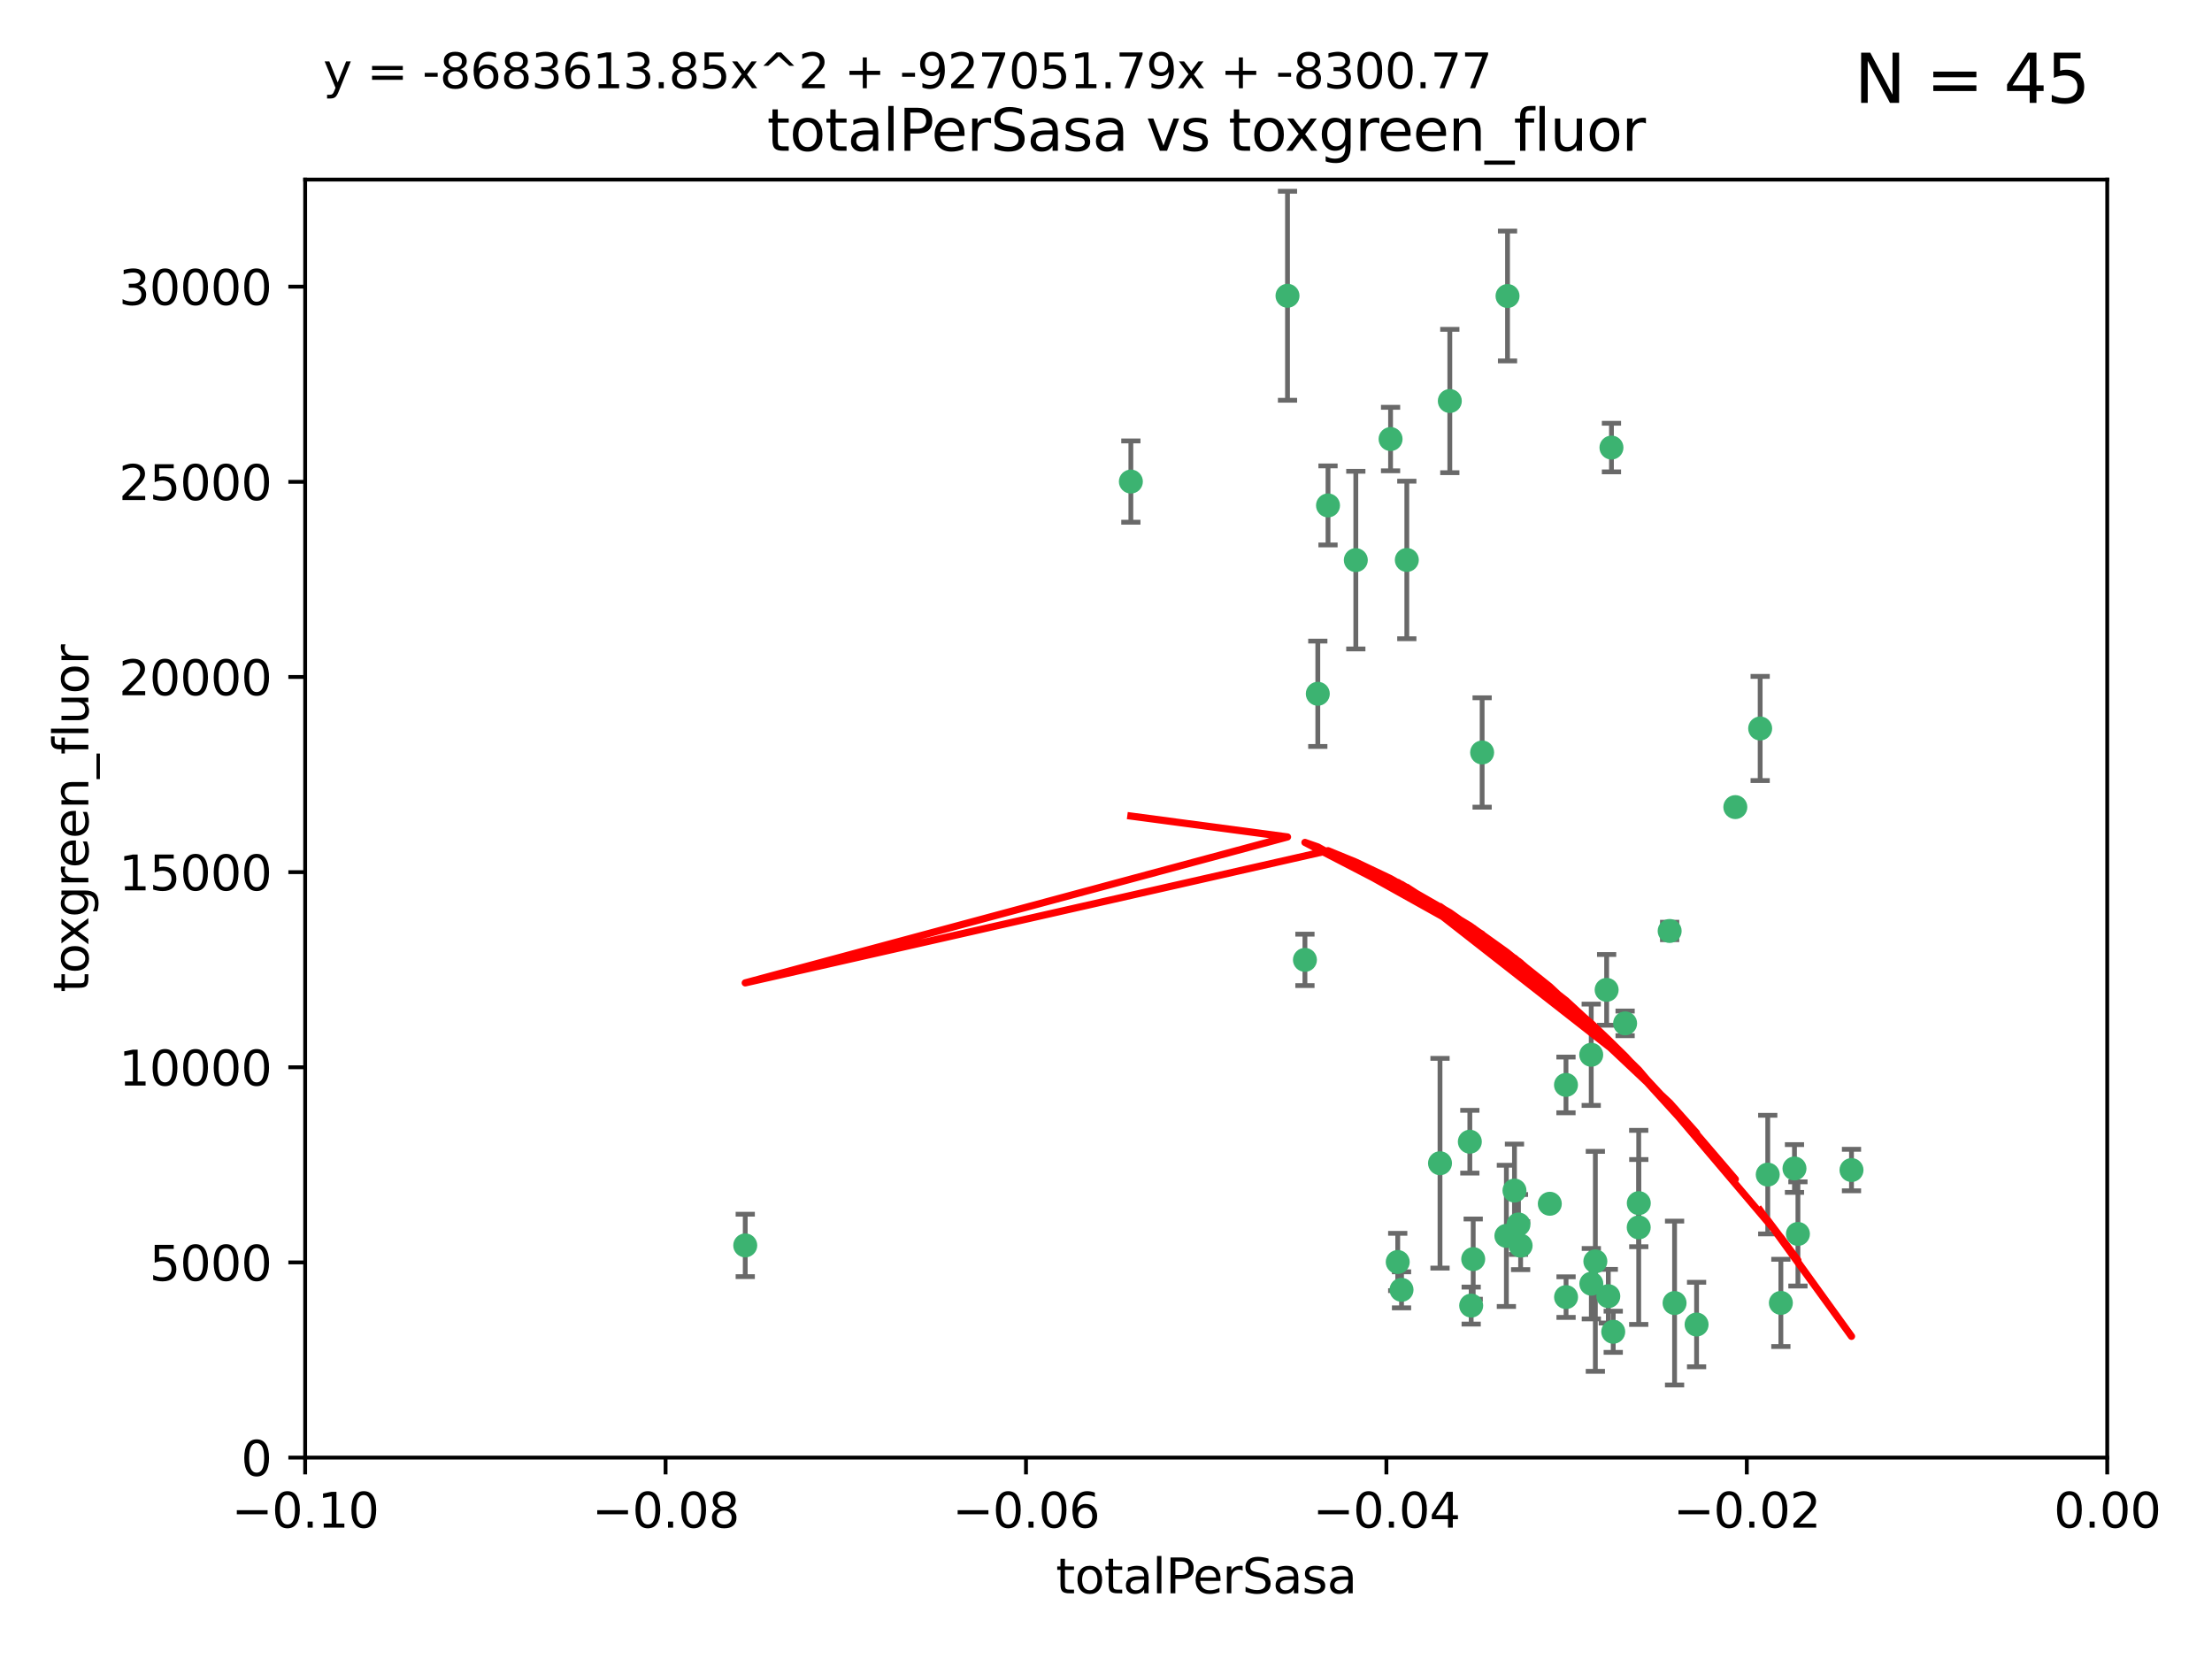 <?xml version="1.0" encoding="utf-8" standalone="no"?>
<!DOCTYPE svg PUBLIC "-//W3C//DTD SVG 1.1//EN"
  "http://www.w3.org/Graphics/SVG/1.1/DTD/svg11.dtd">
<svg xmlns:xlink="http://www.w3.org/1999/xlink" width="460.8pt" height="345.6pt" viewBox="0 0 460.8 345.6" xmlns="http://www.w3.org/2000/svg" version="1.1">
 <defs>
  <style type="text/css">*{stroke-linejoin: round; stroke-linecap: butt}</style>
 </defs>
 <g id="figure_1">
  <g id="patch_1">
   <path d="M 0 345.6 
L 460.8 345.6 
L 460.8 0 
L 0 0 
z
" style="fill: #ffffff"/>
  </g>
  <g id="axes_1">
   <g id="patch_2">
    <path d="M 63.571 303.64 
L 438.975 303.64 
L 438.975 37.411 
L 63.571 37.411 
z
" style="fill: #ffffff"/>
   </g>
   <g id="PathCollection_1">
    <defs>
     <path id="m40d36783b8" d="M 0 1.118 
C 0.297 1.118 0.581 1 0.791 0.791 
C 1 0.581 1.118 0.297 1.118 0 
C 1.118 -0.297 1 -0.581 0.791 -0.791 
C 0.581 -1 0.297 -1.118 0 -1.118 
C -0.297 -1.118 -0.581 -1 -0.791 -0.791 
C -1 -0.581 -1.118 -0.297 -1.118 0 
C -1.118 0.297 -1 0.581 -0.791 0.791 
C -0.581 1 -0.297 1.118 0 1.118 
z
" style="stroke: #3cb371"/>
    </defs>
    <g clip-path="url(#p50068656ff)">
     <use xlink:href="#m40d36783b8" x="235.58" y="100.319" style="fill: #3cb371; stroke: #3cb371"/>
     <use xlink:href="#m40d36783b8" x="268.211" y="61.614" style="fill: #3cb371; stroke: #3cb371"/>
     <use xlink:href="#m40d36783b8" x="155.248" y="259.442" style="fill: #3cb371; stroke: #3cb371"/>
     <use xlink:href="#m40d36783b8" x="276.649" y="105.288" style="fill: #3cb371; stroke: #3cb371"/>
     <use xlink:href="#m40d36783b8" x="282.441" y="116.682" style="fill: #3cb371; stroke: #3cb371"/>
     <use xlink:href="#m40d36783b8" x="289.681" y="91.463" style="fill: #3cb371; stroke: #3cb371"/>
     <use xlink:href="#m40d36783b8" x="302.023" y="83.54" style="fill: #3cb371; stroke: #3cb371"/>
     <use xlink:href="#m40d36783b8" x="316.773" y="259.488" style="fill: #3cb371; stroke: #3cb371"/>
     <use xlink:href="#m40d36783b8" x="299.98" y="242.324" style="fill: #3cb371; stroke: #3cb371"/>
     <use xlink:href="#m40d36783b8" x="335.696" y="93.237" style="fill: #3cb371; stroke: #3cb371"/>
     <use xlink:href="#m40d36783b8" x="293.065" y="116.65" style="fill: #3cb371; stroke: #3cb371"/>
     <use xlink:href="#m40d36783b8" x="314.046" y="61.664" style="fill: #3cb371; stroke: #3cb371"/>
     <use xlink:href="#m40d36783b8" x="274.522" y="144.527" style="fill: #3cb371; stroke: #3cb371"/>
     <use xlink:href="#m40d36783b8" x="271.842" y="199.958" style="fill: #3cb371; stroke: #3cb371"/>
     <use xlink:href="#m40d36783b8" x="308.755" y="156.754" style="fill: #3cb371; stroke: #3cb371"/>
     <use xlink:href="#m40d36783b8" x="291.964" y="268.694" style="fill: #3cb371; stroke: #3cb371"/>
     <use xlink:href="#m40d36783b8" x="341.39" y="250.635" style="fill: #3cb371; stroke: #3cb371"/>
     <use xlink:href="#m40d36783b8" x="322.853" y="250.767" style="fill: #3cb371; stroke: #3cb371"/>
     <use xlink:href="#m40d36783b8" x="313.808" y="257.451" style="fill: #3cb371; stroke: #3cb371"/>
     <use xlink:href="#m40d36783b8" x="306.194" y="237.838" style="fill: #3cb371; stroke: #3cb371"/>
     <use xlink:href="#m40d36783b8" x="291.173" y="262.896" style="fill: #3cb371; stroke: #3cb371"/>
     <use xlink:href="#m40d36783b8" x="326.223" y="226.007" style="fill: #3cb371; stroke: #3cb371"/>
     <use xlink:href="#m40d36783b8" x="335.041" y="270.018" style="fill: #3cb371; stroke: #3cb371"/>
     <use xlink:href="#m40d36783b8" x="331.504" y="267.417" style="fill: #3cb371; stroke: #3cb371"/>
     <use xlink:href="#m40d36783b8" x="306.897" y="262.293" style="fill: #3cb371; stroke: #3cb371"/>
     <use xlink:href="#m40d36783b8" x="336.066" y="277.431" style="fill: #3cb371; stroke: #3cb371"/>
     <use xlink:href="#m40d36783b8" x="326.24" y="270.21" style="fill: #3cb371; stroke: #3cb371"/>
     <use xlink:href="#m40d36783b8" x="306.473" y="271.976" style="fill: #3cb371; stroke: #3cb371"/>
     <use xlink:href="#m40d36783b8" x="332.341" y="262.761" style="fill: #3cb371; stroke: #3cb371"/>
     <use xlink:href="#m40d36783b8" x="315.493" y="248.016" style="fill: #3cb371; stroke: #3cb371"/>
     <use xlink:href="#m40d36783b8" x="347.819" y="193.94" style="fill: #3cb371; stroke: #3cb371"/>
     <use xlink:href="#m40d36783b8" x="353.429" y="275.924" style="fill: #3cb371; stroke: #3cb371"/>
     <use xlink:href="#m40d36783b8" x="338.54" y="213.19" style="fill: #3cb371; stroke: #3cb371"/>
     <use xlink:href="#m40d36783b8" x="334.691" y="206.203" style="fill: #3cb371; stroke: #3cb371"/>
     <use xlink:href="#m40d36783b8" x="361.5" y="168.134" style="fill: #3cb371; stroke: #3cb371"/>
     <use xlink:href="#m40d36783b8" x="348.844" y="271.445" style="fill: #3cb371; stroke: #3cb371"/>
     <use xlink:href="#m40d36783b8" x="316.326" y="255.08" style="fill: #3cb371; stroke: #3cb371"/>
     <use xlink:href="#m40d36783b8" x="331.48" y="219.726" style="fill: #3cb371; stroke: #3cb371"/>
     <use xlink:href="#m40d36783b8" x="341.375" y="255.69" style="fill: #3cb371; stroke: #3cb371"/>
     <use xlink:href="#m40d36783b8" x="370.988" y="271.416" style="fill: #3cb371; stroke: #3cb371"/>
     <use xlink:href="#m40d36783b8" x="374.542" y="257.051" style="fill: #3cb371; stroke: #3cb371"/>
     <use xlink:href="#m40d36783b8" x="373.823" y="243.416" style="fill: #3cb371; stroke: #3cb371"/>
     <use xlink:href="#m40d36783b8" x="368.254" y="244.691" style="fill: #3cb371; stroke: #3cb371"/>
     <use xlink:href="#m40d36783b8" x="385.701" y="243.742" style="fill: #3cb371; stroke: #3cb371"/>
     <use xlink:href="#m40d36783b8" x="366.674" y="151.755" style="fill: #3cb371; stroke: #3cb371"/>
    </g>
   </g>
   <g id="matplotlib.axis_1">
    <g id="xtick_1">
     <g id="line2d_1">
      <defs>
       <path id="m4775417d3e" d="M 0 0 
L 0 3.5 
" style="stroke: #000000; stroke-width: 0.8"/>
      </defs>
      <g>
       <use xlink:href="#m4775417d3e" x="63.571" y="303.64" style="stroke: #000000; stroke-width: 0.8"/>
      </g>
     </g>
     <g id="text_1">
      <!-- −0.10 -->
      <g transform="translate(48.249 318.238)scale(0.1 -0.1)">
       <defs>
        <path id="DejaVuSans-2212" d="M 678 2272 
L 4684 2272 
L 4684 1741 
L 678 1741 
L 678 2272 
z
" transform="scale(0.016)"/>
        <path id="DejaVuSans-30" d="M 2034 4250 
Q 1547 4250 1301 3770 
Q 1056 3291 1056 2328 
Q 1056 1369 1301 889 
Q 1547 409 2034 409 
Q 2525 409 2770 889 
Q 3016 1369 3016 2328 
Q 3016 3291 2770 3770 
Q 2525 4250 2034 4250 
z
M 2034 4750 
Q 2819 4750 3233 4129 
Q 3647 3509 3647 2328 
Q 3647 1150 3233 529 
Q 2819 -91 2034 -91 
Q 1250 -91 836 529 
Q 422 1150 422 2328 
Q 422 3509 836 4129 
Q 1250 4750 2034 4750 
z
" transform="scale(0.016)"/>
        <path id="DejaVuSans-2e" d="M 684 794 
L 1344 794 
L 1344 0 
L 684 0 
L 684 794 
z
" transform="scale(0.016)"/>
        <path id="DejaVuSans-31" d="M 794 531 
L 1825 531 
L 1825 4091 
L 703 3866 
L 703 4441 
L 1819 4666 
L 2450 4666 
L 2450 531 
L 3481 531 
L 3481 0 
L 794 0 
L 794 531 
z
" transform="scale(0.016)"/>
       </defs>
       <use xlink:href="#DejaVuSans-2212"/>
       <use xlink:href="#DejaVuSans-30" x="83.789"/>
       <use xlink:href="#DejaVuSans-2e" x="147.412"/>
       <use xlink:href="#DejaVuSans-31" x="179.199"/>
       <use xlink:href="#DejaVuSans-30" x="242.822"/>
      </g>
     </g>
    </g>
    <g id="xtick_2">
     <g id="line2d_2">
      <g>
       <use xlink:href="#m4775417d3e" x="138.652" y="303.64" style="stroke: #000000; stroke-width: 0.8"/>
      </g>
     </g>
     <g id="text_2">
      <!-- −0.08 -->
      <g transform="translate(123.329 318.238)scale(0.1 -0.1)">
       <defs>
        <path id="DejaVuSans-38" d="M 2034 2216 
Q 1584 2216 1326 1975 
Q 1069 1734 1069 1313 
Q 1069 891 1326 650 
Q 1584 409 2034 409 
Q 2484 409 2743 651 
Q 3003 894 3003 1313 
Q 3003 1734 2745 1975 
Q 2488 2216 2034 2216 
z
M 1403 2484 
Q 997 2584 770 2862 
Q 544 3141 544 3541 
Q 544 4100 942 4425 
Q 1341 4750 2034 4750 
Q 2731 4750 3128 4425 
Q 3525 4100 3525 3541 
Q 3525 3141 3298 2862 
Q 3072 2584 2669 2484 
Q 3125 2378 3379 2068 
Q 3634 1759 3634 1313 
Q 3634 634 3220 271 
Q 2806 -91 2034 -91 
Q 1263 -91 848 271 
Q 434 634 434 1313 
Q 434 1759 690 2068 
Q 947 2378 1403 2484 
z
M 1172 3481 
Q 1172 3119 1398 2916 
Q 1625 2713 2034 2713 
Q 2441 2713 2670 2916 
Q 2900 3119 2900 3481 
Q 2900 3844 2670 4047 
Q 2441 4250 2034 4250 
Q 1625 4250 1398 4047 
Q 1172 3844 1172 3481 
z
" transform="scale(0.016)"/>
       </defs>
       <use xlink:href="#DejaVuSans-2212"/>
       <use xlink:href="#DejaVuSans-30" x="83.789"/>
       <use xlink:href="#DejaVuSans-2e" x="147.412"/>
       <use xlink:href="#DejaVuSans-30" x="179.199"/>
       <use xlink:href="#DejaVuSans-38" x="242.822"/>
      </g>
     </g>
    </g>
    <g id="xtick_3">
     <g id="line2d_3">
      <g>
       <use xlink:href="#m4775417d3e" x="213.733" y="303.64" style="stroke: #000000; stroke-width: 0.8"/>
      </g>
     </g>
     <g id="text_3">
      <!-- −0.06 -->
      <g transform="translate(198.41 318.238)scale(0.1 -0.1)">
       <defs>
        <path id="DejaVuSans-36" d="M 2113 2584 
Q 1688 2584 1439 2293 
Q 1191 2003 1191 1497 
Q 1191 994 1439 701 
Q 1688 409 2113 409 
Q 2538 409 2786 701 
Q 3034 994 3034 1497 
Q 3034 2003 2786 2293 
Q 2538 2584 2113 2584 
z
M 3366 4563 
L 3366 3988 
Q 3128 4100 2886 4159 
Q 2644 4219 2406 4219 
Q 1781 4219 1451 3797 
Q 1122 3375 1075 2522 
Q 1259 2794 1537 2939 
Q 1816 3084 2150 3084 
Q 2853 3084 3261 2657 
Q 3669 2231 3669 1497 
Q 3669 778 3244 343 
Q 2819 -91 2113 -91 
Q 1303 -91 875 529 
Q 447 1150 447 2328 
Q 447 3434 972 4092 
Q 1497 4750 2381 4750 
Q 2619 4750 2861 4703 
Q 3103 4656 3366 4563 
z
" transform="scale(0.016)"/>
       </defs>
       <use xlink:href="#DejaVuSans-2212"/>
       <use xlink:href="#DejaVuSans-30" x="83.789"/>
       <use xlink:href="#DejaVuSans-2e" x="147.412"/>
       <use xlink:href="#DejaVuSans-30" x="179.199"/>
       <use xlink:href="#DejaVuSans-36" x="242.822"/>
      </g>
     </g>
    </g>
    <g id="xtick_4">
     <g id="line2d_4">
      <g>
       <use xlink:href="#m4775417d3e" x="288.813" y="303.64" style="stroke: #000000; stroke-width: 0.8"/>
      </g>
     </g>
     <g id="text_4">
      <!-- −0.04 -->
      <g transform="translate(273.491 318.238)scale(0.1 -0.1)">
       <defs>
        <path id="DejaVuSans-34" d="M 2419 4116 
L 825 1625 
L 2419 1625 
L 2419 4116 
z
M 2253 4666 
L 3047 4666 
L 3047 1625 
L 3713 1625 
L 3713 1100 
L 3047 1100 
L 3047 0 
L 2419 0 
L 2419 1100 
L 313 1100 
L 313 1709 
L 2253 4666 
z
" transform="scale(0.016)"/>
       </defs>
       <use xlink:href="#DejaVuSans-2212"/>
       <use xlink:href="#DejaVuSans-30" x="83.789"/>
       <use xlink:href="#DejaVuSans-2e" x="147.412"/>
       <use xlink:href="#DejaVuSans-30" x="179.199"/>
       <use xlink:href="#DejaVuSans-34" x="242.822"/>
      </g>
     </g>
    </g>
    <g id="xtick_5">
     <g id="line2d_5">
      <g>
       <use xlink:href="#m4775417d3e" x="363.894" y="303.64" style="stroke: #000000; stroke-width: 0.8"/>
      </g>
     </g>
     <g id="text_5">
      <!-- −0.02 -->
      <g transform="translate(348.572 318.238)scale(0.1 -0.1)">
       <defs>
        <path id="DejaVuSans-32" d="M 1228 531 
L 3431 531 
L 3431 0 
L 469 0 
L 469 531 
Q 828 903 1448 1529 
Q 2069 2156 2228 2338 
Q 2531 2678 2651 2914 
Q 2772 3150 2772 3378 
Q 2772 3750 2511 3984 
Q 2250 4219 1831 4219 
Q 1534 4219 1204 4116 
Q 875 4013 500 3803 
L 500 4441 
Q 881 4594 1212 4672 
Q 1544 4750 1819 4750 
Q 2544 4750 2975 4387 
Q 3406 4025 3406 3419 
Q 3406 3131 3298 2873 
Q 3191 2616 2906 2266 
Q 2828 2175 2409 1742 
Q 1991 1309 1228 531 
z
" transform="scale(0.016)"/>
       </defs>
       <use xlink:href="#DejaVuSans-2212"/>
       <use xlink:href="#DejaVuSans-30" x="83.789"/>
       <use xlink:href="#DejaVuSans-2e" x="147.412"/>
       <use xlink:href="#DejaVuSans-30" x="179.199"/>
       <use xlink:href="#DejaVuSans-32" x="242.822"/>
      </g>
     </g>
    </g>
    <g id="xtick_6">
     <g id="line2d_6">
      <g>
       <use xlink:href="#m4775417d3e" x="438.975" y="303.64" style="stroke: #000000; stroke-width: 0.8"/>
      </g>
     </g>
     <g id="text_6">
      <!-- 0.00 -->
      <g transform="translate(427.842 318.238)scale(0.1 -0.1)">
       <use xlink:href="#DejaVuSans-30"/>
       <use xlink:href="#DejaVuSans-2e" x="63.623"/>
       <use xlink:href="#DejaVuSans-30" x="95.41"/>
       <use xlink:href="#DejaVuSans-30" x="159.033"/>
      </g>
     </g>
    </g>
    <g id="text_7">
     <!-- totalPerSasa -->
     <g transform="translate(219.968 331.917)scale(0.1 -0.1)">
      <defs>
       <path id="DejaVuSans-74" d="M 1172 4494 
L 1172 3500 
L 2356 3500 
L 2356 3053 
L 1172 3053 
L 1172 1153 
Q 1172 725 1289 603 
Q 1406 481 1766 481 
L 2356 481 
L 2356 0 
L 1766 0 
Q 1100 0 847 248 
Q 594 497 594 1153 
L 594 3053 
L 172 3053 
L 172 3500 
L 594 3500 
L 594 4494 
L 1172 4494 
z
" transform="scale(0.016)"/>
       <path id="DejaVuSans-6f" d="M 1959 3097 
Q 1497 3097 1228 2736 
Q 959 2375 959 1747 
Q 959 1119 1226 758 
Q 1494 397 1959 397 
Q 2419 397 2687 759 
Q 2956 1122 2956 1747 
Q 2956 2369 2687 2733 
Q 2419 3097 1959 3097 
z
M 1959 3584 
Q 2709 3584 3137 3096 
Q 3566 2609 3566 1747 
Q 3566 888 3137 398 
Q 2709 -91 1959 -91 
Q 1206 -91 779 398 
Q 353 888 353 1747 
Q 353 2609 779 3096 
Q 1206 3584 1959 3584 
z
" transform="scale(0.016)"/>
       <path id="DejaVuSans-61" d="M 2194 1759 
Q 1497 1759 1228 1600 
Q 959 1441 959 1056 
Q 959 750 1161 570 
Q 1363 391 1709 391 
Q 2188 391 2477 730 
Q 2766 1069 2766 1631 
L 2766 1759 
L 2194 1759 
z
M 3341 1997 
L 3341 0 
L 2766 0 
L 2766 531 
Q 2569 213 2275 61 
Q 1981 -91 1556 -91 
Q 1019 -91 701 211 
Q 384 513 384 1019 
Q 384 1609 779 1909 
Q 1175 2209 1959 2209 
L 2766 2209 
L 2766 2266 
Q 2766 2663 2505 2880 
Q 2244 3097 1772 3097 
Q 1472 3097 1187 3025 
Q 903 2953 641 2809 
L 641 3341 
Q 956 3463 1253 3523 
Q 1550 3584 1831 3584 
Q 2591 3584 2966 3190 
Q 3341 2797 3341 1997 
z
" transform="scale(0.016)"/>
       <path id="DejaVuSans-6c" d="M 603 4863 
L 1178 4863 
L 1178 0 
L 603 0 
L 603 4863 
z
" transform="scale(0.016)"/>
       <path id="DejaVuSans-50" d="M 1259 4147 
L 1259 2394 
L 2053 2394 
Q 2494 2394 2734 2622 
Q 2975 2850 2975 3272 
Q 2975 3691 2734 3919 
Q 2494 4147 2053 4147 
L 1259 4147 
z
M 628 4666 
L 2053 4666 
Q 2838 4666 3239 4311 
Q 3641 3956 3641 3272 
Q 3641 2581 3239 2228 
Q 2838 1875 2053 1875 
L 1259 1875 
L 1259 0 
L 628 0 
L 628 4666 
z
" transform="scale(0.016)"/>
       <path id="DejaVuSans-65" d="M 3597 1894 
L 3597 1613 
L 953 1613 
Q 991 1019 1311 708 
Q 1631 397 2203 397 
Q 2534 397 2845 478 
Q 3156 559 3463 722 
L 3463 178 
Q 3153 47 2828 -22 
Q 2503 -91 2169 -91 
Q 1331 -91 842 396 
Q 353 884 353 1716 
Q 353 2575 817 3079 
Q 1281 3584 2069 3584 
Q 2775 3584 3186 3129 
Q 3597 2675 3597 1894 
z
M 3022 2063 
Q 3016 2534 2758 2815 
Q 2500 3097 2075 3097 
Q 1594 3097 1305 2825 
Q 1016 2553 972 2059 
L 3022 2063 
z
" transform="scale(0.016)"/>
       <path id="DejaVuSans-72" d="M 2631 2963 
Q 2534 3019 2420 3045 
Q 2306 3072 2169 3072 
Q 1681 3072 1420 2755 
Q 1159 2438 1159 1844 
L 1159 0 
L 581 0 
L 581 3500 
L 1159 3500 
L 1159 2956 
Q 1341 3275 1631 3429 
Q 1922 3584 2338 3584 
Q 2397 3584 2469 3576 
Q 2541 3569 2628 3553 
L 2631 2963 
z
" transform="scale(0.016)"/>
       <path id="DejaVuSans-53" d="M 3425 4513 
L 3425 3897 
Q 3066 4069 2747 4153 
Q 2428 4238 2131 4238 
Q 1616 4238 1336 4038 
Q 1056 3838 1056 3469 
Q 1056 3159 1242 3001 
Q 1428 2844 1947 2747 
L 2328 2669 
Q 3034 2534 3370 2195 
Q 3706 1856 3706 1288 
Q 3706 609 3251 259 
Q 2797 -91 1919 -91 
Q 1588 -91 1214 -16 
Q 841 59 441 206 
L 441 856 
Q 825 641 1194 531 
Q 1563 422 1919 422 
Q 2459 422 2753 634 
Q 3047 847 3047 1241 
Q 3047 1584 2836 1778 
Q 2625 1972 2144 2069 
L 1759 2144 
Q 1053 2284 737 2584 
Q 422 2884 422 3419 
Q 422 4038 858 4394 
Q 1294 4750 2059 4750 
Q 2388 4750 2728 4690 
Q 3069 4631 3425 4513 
z
" transform="scale(0.016)"/>
       <path id="DejaVuSans-73" d="M 2834 3397 
L 2834 2853 
Q 2591 2978 2328 3040 
Q 2066 3103 1784 3103 
Q 1356 3103 1142 2972 
Q 928 2841 928 2578 
Q 928 2378 1081 2264 
Q 1234 2150 1697 2047 
L 1894 2003 
Q 2506 1872 2764 1633 
Q 3022 1394 3022 966 
Q 3022 478 2636 193 
Q 2250 -91 1575 -91 
Q 1294 -91 989 -36 
Q 684 19 347 128 
L 347 722 
Q 666 556 975 473 
Q 1284 391 1588 391 
Q 1994 391 2212 530 
Q 2431 669 2431 922 
Q 2431 1156 2273 1281 
Q 2116 1406 1581 1522 
L 1381 1569 
Q 847 1681 609 1914 
Q 372 2147 372 2553 
Q 372 3047 722 3315 
Q 1072 3584 1716 3584 
Q 2034 3584 2315 3537 
Q 2597 3491 2834 3397 
z
" transform="scale(0.016)"/>
      </defs>
      <use xlink:href="#DejaVuSans-74"/>
      <use xlink:href="#DejaVuSans-6f" x="39.209"/>
      <use xlink:href="#DejaVuSans-74" x="100.391"/>
      <use xlink:href="#DejaVuSans-61" x="139.6"/>
      <use xlink:href="#DejaVuSans-6c" x="200.879"/>
      <use xlink:href="#DejaVuSans-50" x="228.662"/>
      <use xlink:href="#DejaVuSans-65" x="285.34"/>
      <use xlink:href="#DejaVuSans-72" x="346.863"/>
      <use xlink:href="#DejaVuSans-53" x="387.977"/>
      <use xlink:href="#DejaVuSans-61" x="451.453"/>
      <use xlink:href="#DejaVuSans-73" x="512.732"/>
      <use xlink:href="#DejaVuSans-61" x="564.832"/>
     </g>
    </g>
   </g>
   <g id="matplotlib.axis_2">
    <g id="ytick_1">
     <g id="line2d_7">
      <defs>
       <path id="me4065785f9" d="M 0 0 
L -3.5 0 
" style="stroke: #000000; stroke-width: 0.8"/>
      </defs>
      <g>
       <use xlink:href="#me4065785f9" x="63.571" y="303.64" style="stroke: #000000; stroke-width: 0.8"/>
      </g>
     </g>
     <g id="text_8">
      <!-- 0 -->
      <g transform="translate(50.209 307.439)scale(0.1 -0.1)">
       <use xlink:href="#DejaVuSans-30"/>
      </g>
     </g>
    </g>
    <g id="ytick_2">
     <g id="line2d_8">
      <g>
       <use xlink:href="#me4065785f9" x="63.571" y="262.986" style="stroke: #000000; stroke-width: 0.8"/>
      </g>
     </g>
     <g id="text_9">
      <!-- 5000 -->
      <g transform="translate(31.121 266.786)scale(0.1 -0.1)">
       <defs>
        <path id="DejaVuSans-35" d="M 691 4666 
L 3169 4666 
L 3169 4134 
L 1269 4134 
L 1269 2991 
Q 1406 3038 1543 3061 
Q 1681 3084 1819 3084 
Q 2600 3084 3056 2656 
Q 3513 2228 3513 1497 
Q 3513 744 3044 326 
Q 2575 -91 1722 -91 
Q 1428 -91 1123 -41 
Q 819 9 494 109 
L 494 744 
Q 775 591 1075 516 
Q 1375 441 1709 441 
Q 2250 441 2565 725 
Q 2881 1009 2881 1497 
Q 2881 1984 2565 2268 
Q 2250 2553 1709 2553 
Q 1456 2553 1204 2497 
Q 953 2441 691 2322 
L 691 4666 
z
" transform="scale(0.016)"/>
       </defs>
       <use xlink:href="#DejaVuSans-35"/>
       <use xlink:href="#DejaVuSans-30" x="63.623"/>
       <use xlink:href="#DejaVuSans-30" x="127.246"/>
       <use xlink:href="#DejaVuSans-30" x="190.869"/>
      </g>
     </g>
    </g>
    <g id="ytick_3">
     <g id="line2d_9">
      <g>
       <use xlink:href="#me4065785f9" x="63.571" y="222.333" style="stroke: #000000; stroke-width: 0.8"/>
      </g>
     </g>
     <g id="text_10">
      <!-- 10000 -->
      <g transform="translate(24.759 226.132)scale(0.1 -0.1)">
       <use xlink:href="#DejaVuSans-31"/>
       <use xlink:href="#DejaVuSans-30" x="63.623"/>
       <use xlink:href="#DejaVuSans-30" x="127.246"/>
       <use xlink:href="#DejaVuSans-30" x="190.869"/>
       <use xlink:href="#DejaVuSans-30" x="254.492"/>
      </g>
     </g>
    </g>
    <g id="ytick_4">
     <g id="line2d_10">
      <g>
       <use xlink:href="#me4065785f9" x="63.571" y="181.679" style="stroke: #000000; stroke-width: 0.8"/>
      </g>
     </g>
     <g id="text_11">
      <!-- 15000 -->
      <g transform="translate(24.759 185.478)scale(0.1 -0.1)">
       <use xlink:href="#DejaVuSans-31"/>
       <use xlink:href="#DejaVuSans-35" x="63.623"/>
       <use xlink:href="#DejaVuSans-30" x="127.246"/>
       <use xlink:href="#DejaVuSans-30" x="190.869"/>
       <use xlink:href="#DejaVuSans-30" x="254.492"/>
      </g>
     </g>
    </g>
    <g id="ytick_5">
     <g id="line2d_11">
      <g>
       <use xlink:href="#me4065785f9" x="63.571" y="141.026" style="stroke: #000000; stroke-width: 0.8"/>
      </g>
     </g>
     <g id="text_12">
      <!-- 20000 -->
      <g transform="translate(24.759 144.825)scale(0.1 -0.1)">
       <use xlink:href="#DejaVuSans-32"/>
       <use xlink:href="#DejaVuSans-30" x="63.623"/>
       <use xlink:href="#DejaVuSans-30" x="127.246"/>
       <use xlink:href="#DejaVuSans-30" x="190.869"/>
       <use xlink:href="#DejaVuSans-30" x="254.492"/>
      </g>
     </g>
    </g>
    <g id="ytick_6">
     <g id="line2d_12">
      <g>
       <use xlink:href="#me4065785f9" x="63.571" y="100.372" style="stroke: #000000; stroke-width: 0.8"/>
      </g>
     </g>
     <g id="text_13">
      <!-- 25000 -->
      <g transform="translate(24.759 104.171)scale(0.1 -0.1)">
       <use xlink:href="#DejaVuSans-32"/>
       <use xlink:href="#DejaVuSans-35" x="63.623"/>
       <use xlink:href="#DejaVuSans-30" x="127.246"/>
       <use xlink:href="#DejaVuSans-30" x="190.869"/>
       <use xlink:href="#DejaVuSans-30" x="254.492"/>
      </g>
     </g>
    </g>
    <g id="ytick_7">
     <g id="line2d_13">
      <g>
       <use xlink:href="#me4065785f9" x="63.571" y="59.718" style="stroke: #000000; stroke-width: 0.8"/>
      </g>
     </g>
     <g id="text_14">
      <!-- 30000 -->
      <g transform="translate(24.759 63.518)scale(0.1 -0.1)">
       <defs>
        <path id="DejaVuSans-33" d="M 2597 2516 
Q 3050 2419 3304 2112 
Q 3559 1806 3559 1356 
Q 3559 666 3084 287 
Q 2609 -91 1734 -91 
Q 1441 -91 1130 -33 
Q 819 25 488 141 
L 488 750 
Q 750 597 1062 519 
Q 1375 441 1716 441 
Q 2309 441 2620 675 
Q 2931 909 2931 1356 
Q 2931 1769 2642 2001 
Q 2353 2234 1838 2234 
L 1294 2234 
L 1294 2753 
L 1863 2753 
Q 2328 2753 2575 2939 
Q 2822 3125 2822 3475 
Q 2822 3834 2567 4026 
Q 2313 4219 1838 4219 
Q 1578 4219 1281 4162 
Q 984 4106 628 3988 
L 628 4550 
Q 988 4650 1302 4700 
Q 1616 4750 1894 4750 
Q 2613 4750 3031 4423 
Q 3450 4097 3450 3541 
Q 3450 3153 3228 2886 
Q 3006 2619 2597 2516 
z
" transform="scale(0.016)"/>
       </defs>
       <use xlink:href="#DejaVuSans-33"/>
       <use xlink:href="#DejaVuSans-30" x="63.623"/>
       <use xlink:href="#DejaVuSans-30" x="127.246"/>
       <use xlink:href="#DejaVuSans-30" x="190.869"/>
       <use xlink:href="#DejaVuSans-30" x="254.492"/>
      </g>
     </g>
    </g>
    <g id="text_15">
     <!-- toxgreen_fluor -->
     <g transform="translate(18.401 206.72)rotate(-90)scale(0.1 -0.1)">
      <defs>
       <path id="DejaVuSans-78" d="M 3513 3500 
L 2247 1797 
L 3578 0 
L 2900 0 
L 1881 1375 
L 863 0 
L 184 0 
L 1544 1831 
L 300 3500 
L 978 3500 
L 1906 2253 
L 2834 3500 
L 3513 3500 
z
" transform="scale(0.016)"/>
       <path id="DejaVuSans-67" d="M 2906 1791 
Q 2906 2416 2648 2759 
Q 2391 3103 1925 3103 
Q 1463 3103 1205 2759 
Q 947 2416 947 1791 
Q 947 1169 1205 825 
Q 1463 481 1925 481 
Q 2391 481 2648 825 
Q 2906 1169 2906 1791 
z
M 3481 434 
Q 3481 -459 3084 -895 
Q 2688 -1331 1869 -1331 
Q 1566 -1331 1297 -1286 
Q 1028 -1241 775 -1147 
L 775 -588 
Q 1028 -725 1275 -790 
Q 1522 -856 1778 -856 
Q 2344 -856 2625 -561 
Q 2906 -266 2906 331 
L 2906 616 
Q 2728 306 2450 153 
Q 2172 0 1784 0 
Q 1141 0 747 490 
Q 353 981 353 1791 
Q 353 2603 747 3093 
Q 1141 3584 1784 3584 
Q 2172 3584 2450 3431 
Q 2728 3278 2906 2969 
L 2906 3500 
L 3481 3500 
L 3481 434 
z
" transform="scale(0.016)"/>
       <path id="DejaVuSans-6e" d="M 3513 2113 
L 3513 0 
L 2938 0 
L 2938 2094 
Q 2938 2591 2744 2837 
Q 2550 3084 2163 3084 
Q 1697 3084 1428 2787 
Q 1159 2491 1159 1978 
L 1159 0 
L 581 0 
L 581 3500 
L 1159 3500 
L 1159 2956 
Q 1366 3272 1645 3428 
Q 1925 3584 2291 3584 
Q 2894 3584 3203 3211 
Q 3513 2838 3513 2113 
z
" transform="scale(0.016)"/>
       <path id="DejaVuSans-5f" d="M 3263 -1063 
L 3263 -1509 
L -63 -1509 
L -63 -1063 
L 3263 -1063 
z
" transform="scale(0.016)"/>
       <path id="DejaVuSans-66" d="M 2375 4863 
L 2375 4384 
L 1825 4384 
Q 1516 4384 1395 4259 
Q 1275 4134 1275 3809 
L 1275 3500 
L 2222 3500 
L 2222 3053 
L 1275 3053 
L 1275 0 
L 697 0 
L 697 3053 
L 147 3053 
L 147 3500 
L 697 3500 
L 697 3744 
Q 697 4328 969 4595 
Q 1241 4863 1831 4863 
L 2375 4863 
z
" transform="scale(0.016)"/>
       <path id="DejaVuSans-75" d="M 544 1381 
L 544 3500 
L 1119 3500 
L 1119 1403 
Q 1119 906 1312 657 
Q 1506 409 1894 409 
Q 2359 409 2629 706 
Q 2900 1003 2900 1516 
L 2900 3500 
L 3475 3500 
L 3475 0 
L 2900 0 
L 2900 538 
Q 2691 219 2414 64 
Q 2138 -91 1772 -91 
Q 1169 -91 856 284 
Q 544 659 544 1381 
z
M 1991 3584 
L 1991 3584 
z
" transform="scale(0.016)"/>
      </defs>
      <use xlink:href="#DejaVuSans-74"/>
      <use xlink:href="#DejaVuSans-6f" x="39.209"/>
      <use xlink:href="#DejaVuSans-78" x="97.266"/>
      <use xlink:href="#DejaVuSans-67" x="156.445"/>
      <use xlink:href="#DejaVuSans-72" x="219.922"/>
      <use xlink:href="#DejaVuSans-65" x="258.785"/>
      <use xlink:href="#DejaVuSans-65" x="320.309"/>
      <use xlink:href="#DejaVuSans-6e" x="381.832"/>
      <use xlink:href="#DejaVuSans-5f" x="445.211"/>
      <use xlink:href="#DejaVuSans-66" x="495.211"/>
      <use xlink:href="#DejaVuSans-6c" x="530.416"/>
      <use xlink:href="#DejaVuSans-75" x="558.199"/>
      <use xlink:href="#DejaVuSans-6f" x="621.578"/>
      <use xlink:href="#DejaVuSans-72" x="682.76"/>
     </g>
    </g>
   </g>
   <g id="LineCollection_1">
    <path d="M 235.58 108.787 
L 235.58 91.852 
" clip-path="url(#p50068656ff)" style="fill: none; stroke: #696969"/>
    <path d="M 268.211 83.38 
L 268.211 39.848 
" clip-path="url(#p50068656ff)" style="fill: none; stroke: #696969"/>
    <path d="M 155.248 265.941 
L 155.248 252.944 
" clip-path="url(#p50068656ff)" style="fill: none; stroke: #696969"/>
    <path d="M 276.649 113.522 
L 276.649 97.054 
" clip-path="url(#p50068656ff)" style="fill: none; stroke: #696969"/>
    <path d="M 282.441 135.19 
L 282.441 98.175 
" clip-path="url(#p50068656ff)" style="fill: none; stroke: #696969"/>
    <path d="M 289.681 98.075 
L 289.681 84.85 
" clip-path="url(#p50068656ff)" style="fill: none; stroke: #696969"/>
    <path d="M 302.023 98.468 
L 302.023 68.613 
" clip-path="url(#p50068656ff)" style="fill: none; stroke: #696969"/>
    <path d="M 316.773 264.487 
L 316.773 254.489 
" clip-path="url(#p50068656ff)" style="fill: none; stroke: #696969"/>
    <path d="M 299.98 264.166 
L 299.98 220.481 
" clip-path="url(#p50068656ff)" style="fill: none; stroke: #696969"/>
    <path d="M 335.696 98.3 
L 335.696 88.175 
" clip-path="url(#p50068656ff)" style="fill: none; stroke: #696969"/>
    <path d="M 293.065 133.058 
L 293.065 100.243 
" clip-path="url(#p50068656ff)" style="fill: none; stroke: #696969"/>
    <path d="M 314.046 75.185 
L 314.046 48.142 
" clip-path="url(#p50068656ff)" style="fill: none; stroke: #696969"/>
    <path d="M 274.522 155.498 
L 274.522 133.556 
" clip-path="url(#p50068656ff)" style="fill: none; stroke: #696969"/>
    <path d="M 271.842 205.31 
L 271.842 194.605 
" clip-path="url(#p50068656ff)" style="fill: none; stroke: #696969"/>
    <path d="M 308.755 168.148 
L 308.755 145.359 
" clip-path="url(#p50068656ff)" style="fill: none; stroke: #696969"/>
    <path d="M 291.964 272.448 
L 291.964 264.94 
" clip-path="url(#p50068656ff)" style="fill: none; stroke: #696969"/>
    <path d="M 341.39 259.717 
L 341.39 241.553 
" clip-path="url(#p50068656ff)" style="fill: none; stroke: #696969"/>
    <path d="M 322.853 251.458 
L 322.853 250.077 
" clip-path="url(#p50068656ff)" style="fill: none; stroke: #696969"/>
    <path d="M 313.808 272.157 
L 313.808 242.746 
" clip-path="url(#p50068656ff)" style="fill: none; stroke: #696969"/>
    <path d="M 306.194 244.374 
L 306.194 231.301 
" clip-path="url(#p50068656ff)" style="fill: none; stroke: #696969"/>
    <path d="M 291.173 268.864 
L 291.173 256.927 
" clip-path="url(#p50068656ff)" style="fill: none; stroke: #696969"/>
    <path d="M 326.223 231.811 
L 326.223 220.203 
" clip-path="url(#p50068656ff)" style="fill: none; stroke: #696969"/>
    <path d="M 335.041 275.607 
L 335.041 264.429 
" clip-path="url(#p50068656ff)" style="fill: none; stroke: #696969"/>
    <path d="M 331.504 274.752 
L 331.504 260.081 
" clip-path="url(#p50068656ff)" style="fill: none; stroke: #696969"/>
    <path d="M 306.897 270.647 
L 306.897 253.939 
" clip-path="url(#p50068656ff)" style="fill: none; stroke: #696969"/>
    <path d="M 336.066 281.719 
L 336.066 273.143 
" clip-path="url(#p50068656ff)" style="fill: none; stroke: #696969"/>
    <path d="M 326.24 274.44 
L 326.24 265.981 
" clip-path="url(#p50068656ff)" style="fill: none; stroke: #696969"/>
    <path d="M 306.473 275.827 
L 306.473 268.125 
" clip-path="url(#p50068656ff)" style="fill: none; stroke: #696969"/>
    <path d="M 332.341 285.673 
L 332.341 239.849 
" clip-path="url(#p50068656ff)" style="fill: none; stroke: #696969"/>
    <path d="M 315.493 257.7 
L 315.493 238.331 
" clip-path="url(#p50068656ff)" style="fill: none; stroke: #696969"/>
    <path d="M 347.819 195.758 
L 347.819 192.122 
" clip-path="url(#p50068656ff)" style="fill: none; stroke: #696969"/>
    <path d="M 353.429 284.727 
L 353.429 267.12 
" clip-path="url(#p50068656ff)" style="fill: none; stroke: #696969"/>
    <path d="M 338.54 215.762 
L 338.54 210.618 
" clip-path="url(#p50068656ff)" style="fill: none; stroke: #696969"/>
    <path d="M 334.691 213.569 
L 334.691 198.836 
" clip-path="url(#p50068656ff)" style="fill: none; stroke: #696969"/>
    <path d="M 361.5 168.892 
L 361.5 167.376 
" clip-path="url(#p50068656ff)" style="fill: none; stroke: #696969"/>
    <path d="M 348.844 288.513 
L 348.844 254.376 
" clip-path="url(#p50068656ff)" style="fill: none; stroke: #696969"/>
    <path d="M 316.326 261.323 
L 316.326 248.837 
" clip-path="url(#p50068656ff)" style="fill: none; stroke: #696969"/>
    <path d="M 331.48 230.277 
L 331.48 209.176 
" clip-path="url(#p50068656ff)" style="fill: none; stroke: #696969"/>
    <path d="M 341.375 275.904 
L 341.375 235.477 
" clip-path="url(#p50068656ff)" style="fill: none; stroke: #696969"/>
    <path d="M 370.988 280.503 
L 370.988 262.329 
" clip-path="url(#p50068656ff)" style="fill: none; stroke: #696969"/>
    <path d="M 374.542 267.904 
L 374.542 246.198 
" clip-path="url(#p50068656ff)" style="fill: none; stroke: #696969"/>
    <path d="M 373.823 248.392 
L 373.823 238.44 
" clip-path="url(#p50068656ff)" style="fill: none; stroke: #696969"/>
    <path d="M 368.254 257.049 
L 368.254 232.333 
" clip-path="url(#p50068656ff)" style="fill: none; stroke: #696969"/>
    <path d="M 385.701 248.063 
L 385.701 239.42 
" clip-path="url(#p50068656ff)" style="fill: none; stroke: #696969"/>
    <path d="M 366.674 162.606 
L 366.674 140.905 
" clip-path="url(#p50068656ff)" style="fill: none; stroke: #696969"/>
   </g>
   <g id="line2d_14">
    <defs>
     <path id="mc40f50c701" d="M 2 0 
L -2 -0 
" style="stroke: #696969"/>
    </defs>
    <g clip-path="url(#p50068656ff)">
     <use xlink:href="#mc40f50c701" x="235.58" y="108.787" style="fill: #696969; stroke: #696969"/>
     <use xlink:href="#mc40f50c701" x="268.211" y="83.38" style="fill: #696969; stroke: #696969"/>
     <use xlink:href="#mc40f50c701" x="155.248" y="265.941" style="fill: #696969; stroke: #696969"/>
     <use xlink:href="#mc40f50c701" x="276.649" y="113.522" style="fill: #696969; stroke: #696969"/>
     <use xlink:href="#mc40f50c701" x="282.441" y="135.19" style="fill: #696969; stroke: #696969"/>
     <use xlink:href="#mc40f50c701" x="289.681" y="98.075" style="fill: #696969; stroke: #696969"/>
     <use xlink:href="#mc40f50c701" x="302.023" y="98.468" style="fill: #696969; stroke: #696969"/>
     <use xlink:href="#mc40f50c701" x="316.773" y="264.487" style="fill: #696969; stroke: #696969"/>
     <use xlink:href="#mc40f50c701" x="299.98" y="264.166" style="fill: #696969; stroke: #696969"/>
     <use xlink:href="#mc40f50c701" x="335.696" y="98.3" style="fill: #696969; stroke: #696969"/>
     <use xlink:href="#mc40f50c701" x="293.065" y="133.058" style="fill: #696969; stroke: #696969"/>
     <use xlink:href="#mc40f50c701" x="314.046" y="75.185" style="fill: #696969; stroke: #696969"/>
     <use xlink:href="#mc40f50c701" x="274.522" y="155.498" style="fill: #696969; stroke: #696969"/>
     <use xlink:href="#mc40f50c701" x="271.842" y="205.31" style="fill: #696969; stroke: #696969"/>
     <use xlink:href="#mc40f50c701" x="308.755" y="168.148" style="fill: #696969; stroke: #696969"/>
     <use xlink:href="#mc40f50c701" x="291.964" y="272.448" style="fill: #696969; stroke: #696969"/>
     <use xlink:href="#mc40f50c701" x="341.39" y="259.717" style="fill: #696969; stroke: #696969"/>
     <use xlink:href="#mc40f50c701" x="322.853" y="251.458" style="fill: #696969; stroke: #696969"/>
     <use xlink:href="#mc40f50c701" x="313.808" y="272.157" style="fill: #696969; stroke: #696969"/>
     <use xlink:href="#mc40f50c701" x="306.194" y="244.374" style="fill: #696969; stroke: #696969"/>
     <use xlink:href="#mc40f50c701" x="291.173" y="268.864" style="fill: #696969; stroke: #696969"/>
     <use xlink:href="#mc40f50c701" x="326.223" y="231.811" style="fill: #696969; stroke: #696969"/>
     <use xlink:href="#mc40f50c701" x="335.041" y="275.607" style="fill: #696969; stroke: #696969"/>
     <use xlink:href="#mc40f50c701" x="331.504" y="274.752" style="fill: #696969; stroke: #696969"/>
     <use xlink:href="#mc40f50c701" x="306.897" y="270.647" style="fill: #696969; stroke: #696969"/>
     <use xlink:href="#mc40f50c701" x="336.066" y="281.719" style="fill: #696969; stroke: #696969"/>
     <use xlink:href="#mc40f50c701" x="326.24" y="274.44" style="fill: #696969; stroke: #696969"/>
     <use xlink:href="#mc40f50c701" x="306.473" y="275.827" style="fill: #696969; stroke: #696969"/>
     <use xlink:href="#mc40f50c701" x="332.341" y="285.673" style="fill: #696969; stroke: #696969"/>
     <use xlink:href="#mc40f50c701" x="315.493" y="257.7" style="fill: #696969; stroke: #696969"/>
     <use xlink:href="#mc40f50c701" x="347.819" y="195.758" style="fill: #696969; stroke: #696969"/>
     <use xlink:href="#mc40f50c701" x="353.429" y="284.727" style="fill: #696969; stroke: #696969"/>
     <use xlink:href="#mc40f50c701" x="338.54" y="215.762" style="fill: #696969; stroke: #696969"/>
     <use xlink:href="#mc40f50c701" x="334.691" y="213.569" style="fill: #696969; stroke: #696969"/>
     <use xlink:href="#mc40f50c701" x="361.5" y="168.892" style="fill: #696969; stroke: #696969"/>
     <use xlink:href="#mc40f50c701" x="348.844" y="288.513" style="fill: #696969; stroke: #696969"/>
     <use xlink:href="#mc40f50c701" x="316.326" y="261.323" style="fill: #696969; stroke: #696969"/>
     <use xlink:href="#mc40f50c701" x="331.48" y="230.277" style="fill: #696969; stroke: #696969"/>
     <use xlink:href="#mc40f50c701" x="341.375" y="275.904" style="fill: #696969; stroke: #696969"/>
     <use xlink:href="#mc40f50c701" x="370.988" y="280.503" style="fill: #696969; stroke: #696969"/>
     <use xlink:href="#mc40f50c701" x="374.542" y="267.904" style="fill: #696969; stroke: #696969"/>
     <use xlink:href="#mc40f50c701" x="373.823" y="248.392" style="fill: #696969; stroke: #696969"/>
     <use xlink:href="#mc40f50c701" x="368.254" y="257.049" style="fill: #696969; stroke: #696969"/>
     <use xlink:href="#mc40f50c701" x="385.701" y="248.063" style="fill: #696969; stroke: #696969"/>
     <use xlink:href="#mc40f50c701" x="366.674" y="162.606" style="fill: #696969; stroke: #696969"/>
    </g>
   </g>
   <g id="line2d_15">
    <g clip-path="url(#p50068656ff)">
     <use xlink:href="#mc40f50c701" x="235.58" y="91.852" style="fill: #696969; stroke: #696969"/>
     <use xlink:href="#mc40f50c701" x="268.211" y="39.848" style="fill: #696969; stroke: #696969"/>
     <use xlink:href="#mc40f50c701" x="155.248" y="252.944" style="fill: #696969; stroke: #696969"/>
     <use xlink:href="#mc40f50c701" x="276.649" y="97.054" style="fill: #696969; stroke: #696969"/>
     <use xlink:href="#mc40f50c701" x="282.441" y="98.175" style="fill: #696969; stroke: #696969"/>
     <use xlink:href="#mc40f50c701" x="289.681" y="84.85" style="fill: #696969; stroke: #696969"/>
     <use xlink:href="#mc40f50c701" x="302.023" y="68.613" style="fill: #696969; stroke: #696969"/>
     <use xlink:href="#mc40f50c701" x="316.773" y="254.489" style="fill: #696969; stroke: #696969"/>
     <use xlink:href="#mc40f50c701" x="299.98" y="220.481" style="fill: #696969; stroke: #696969"/>
     <use xlink:href="#mc40f50c701" x="335.696" y="88.175" style="fill: #696969; stroke: #696969"/>
     <use xlink:href="#mc40f50c701" x="293.065" y="100.243" style="fill: #696969; stroke: #696969"/>
     <use xlink:href="#mc40f50c701" x="314.046" y="48.142" style="fill: #696969; stroke: #696969"/>
     <use xlink:href="#mc40f50c701" x="274.522" y="133.556" style="fill: #696969; stroke: #696969"/>
     <use xlink:href="#mc40f50c701" x="271.842" y="194.605" style="fill: #696969; stroke: #696969"/>
     <use xlink:href="#mc40f50c701" x="308.755" y="145.359" style="fill: #696969; stroke: #696969"/>
     <use xlink:href="#mc40f50c701" x="291.964" y="264.94" style="fill: #696969; stroke: #696969"/>
     <use xlink:href="#mc40f50c701" x="341.39" y="241.553" style="fill: #696969; stroke: #696969"/>
     <use xlink:href="#mc40f50c701" x="322.853" y="250.077" style="fill: #696969; stroke: #696969"/>
     <use xlink:href="#mc40f50c701" x="313.808" y="242.746" style="fill: #696969; stroke: #696969"/>
     <use xlink:href="#mc40f50c701" x="306.194" y="231.301" style="fill: #696969; stroke: #696969"/>
     <use xlink:href="#mc40f50c701" x="291.173" y="256.927" style="fill: #696969; stroke: #696969"/>
     <use xlink:href="#mc40f50c701" x="326.223" y="220.203" style="fill: #696969; stroke: #696969"/>
     <use xlink:href="#mc40f50c701" x="335.041" y="264.429" style="fill: #696969; stroke: #696969"/>
     <use xlink:href="#mc40f50c701" x="331.504" y="260.081" style="fill: #696969; stroke: #696969"/>
     <use xlink:href="#mc40f50c701" x="306.897" y="253.939" style="fill: #696969; stroke: #696969"/>
     <use xlink:href="#mc40f50c701" x="336.066" y="273.143" style="fill: #696969; stroke: #696969"/>
     <use xlink:href="#mc40f50c701" x="326.24" y="265.981" style="fill: #696969; stroke: #696969"/>
     <use xlink:href="#mc40f50c701" x="306.473" y="268.125" style="fill: #696969; stroke: #696969"/>
     <use xlink:href="#mc40f50c701" x="332.341" y="239.849" style="fill: #696969; stroke: #696969"/>
     <use xlink:href="#mc40f50c701" x="315.493" y="238.331" style="fill: #696969; stroke: #696969"/>
     <use xlink:href="#mc40f50c701" x="347.819" y="192.122" style="fill: #696969; stroke: #696969"/>
     <use xlink:href="#mc40f50c701" x="353.429" y="267.12" style="fill: #696969; stroke: #696969"/>
     <use xlink:href="#mc40f50c701" x="338.54" y="210.618" style="fill: #696969; stroke: #696969"/>
     <use xlink:href="#mc40f50c701" x="334.691" y="198.836" style="fill: #696969; stroke: #696969"/>
     <use xlink:href="#mc40f50c701" x="361.5" y="167.376" style="fill: #696969; stroke: #696969"/>
     <use xlink:href="#mc40f50c701" x="348.844" y="254.376" style="fill: #696969; stroke: #696969"/>
     <use xlink:href="#mc40f50c701" x="316.326" y="248.837" style="fill: #696969; stroke: #696969"/>
     <use xlink:href="#mc40f50c701" x="331.48" y="209.176" style="fill: #696969; stroke: #696969"/>
     <use xlink:href="#mc40f50c701" x="341.375" y="235.477" style="fill: #696969; stroke: #696969"/>
     <use xlink:href="#mc40f50c701" x="370.988" y="262.329" style="fill: #696969; stroke: #696969"/>
     <use xlink:href="#mc40f50c701" x="374.542" y="246.198" style="fill: #696969; stroke: #696969"/>
     <use xlink:href="#mc40f50c701" x="373.823" y="238.44" style="fill: #696969; stroke: #696969"/>
     <use xlink:href="#mc40f50c701" x="368.254" y="232.333" style="fill: #696969; stroke: #696969"/>
     <use xlink:href="#mc40f50c701" x="385.701" y="239.42" style="fill: #696969; stroke: #696969"/>
     <use xlink:href="#mc40f50c701" x="366.674" y="140.905" style="fill: #696969; stroke: #696969"/>
    </g>
   </g>
   <g id="line2d_16">
    <path d="M 235.58 170 
L 268.211 174.352 
L 155.248 204.751 
L 276.649 177.213 
L 282.441 179.59 
L 289.681 183.034 
L 302.023 190.115 
L 316.773 200.581 
L 299.98 188.838 
L 335.696 217.2 
L 293.065 184.824 
L 314.046 198.482 
L 274.522 176.425 
L 271.842 175.495 
L 308.755 194.622 
L 291.964 184.229 
L 341.39 222.903 
L 322.853 205.529 
L 313.808 198.302 
L 306.194 192.854 
L 291.173 183.809 
L 326.223 208.432 
L 335.041 216.565 
L 331.504 213.209 
L 306.897 193.333 
L 336.066 217.56 
L 326.24 208.447 
L 306.473 193.044 
L 332.341 213.992 
L 315.493 199.586 
L 347.819 229.732 
L 353.429 236.03 
L 338.54 220.007 
L 334.691 216.227 
L 361.5 245.644 
L 348.844 230.86 
L 316.326 200.232 
L 331.48 213.186 
L 341.375 222.887 
L 370.988 257.78 
L 374.542 262.558 
L 373.823 261.581 
L 368.254 254.19 
L 385.701 278.383 
L 366.674 252.15 
" clip-path="url(#p50068656ff)" style="fill: none; stroke: #ff0000; stroke-width: 1.5; stroke-linecap: square"/>
   </g>
   <g id="line2d_17">
    <defs>
     <path id="mbd90db36d2" d="M 0 2 
C 0.53 2 1.039 1.789 1.414 1.414 
C 1.789 1.039 2 0.53 2 0 
C 2 -0.53 1.789 -1.039 1.414 -1.414 
C 1.039 -1.789 0.53 -2 0 -2 
C -0.53 -2 -1.039 -1.789 -1.414 -1.414 
C -1.789 -1.039 -2 -0.53 -2 0 
C -2 0.53 -1.789 1.039 -1.414 1.414 
C -1.039 1.789 -0.53 2 0 2 
z
" style="stroke: #3cb371"/>
    </defs>
    <g clip-path="url(#p50068656ff)">
     <use xlink:href="#mbd90db36d2" x="235.58" y="100.319" style="fill: #3cb371; stroke: #3cb371"/>
     <use xlink:href="#mbd90db36d2" x="268.211" y="61.614" style="fill: #3cb371; stroke: #3cb371"/>
     <use xlink:href="#mbd90db36d2" x="155.248" y="259.442" style="fill: #3cb371; stroke: #3cb371"/>
     <use xlink:href="#mbd90db36d2" x="276.649" y="105.288" style="fill: #3cb371; stroke: #3cb371"/>
     <use xlink:href="#mbd90db36d2" x="282.441" y="116.682" style="fill: #3cb371; stroke: #3cb371"/>
     <use xlink:href="#mbd90db36d2" x="289.681" y="91.463" style="fill: #3cb371; stroke: #3cb371"/>
     <use xlink:href="#mbd90db36d2" x="302.023" y="83.54" style="fill: #3cb371; stroke: #3cb371"/>
     <use xlink:href="#mbd90db36d2" x="316.773" y="259.488" style="fill: #3cb371; stroke: #3cb371"/>
     <use xlink:href="#mbd90db36d2" x="299.98" y="242.324" style="fill: #3cb371; stroke: #3cb371"/>
     <use xlink:href="#mbd90db36d2" x="335.696" y="93.237" style="fill: #3cb371; stroke: #3cb371"/>
     <use xlink:href="#mbd90db36d2" x="293.065" y="116.65" style="fill: #3cb371; stroke: #3cb371"/>
     <use xlink:href="#mbd90db36d2" x="314.046" y="61.664" style="fill: #3cb371; stroke: #3cb371"/>
     <use xlink:href="#mbd90db36d2" x="274.522" y="144.527" style="fill: #3cb371; stroke: #3cb371"/>
     <use xlink:href="#mbd90db36d2" x="271.842" y="199.958" style="fill: #3cb371; stroke: #3cb371"/>
     <use xlink:href="#mbd90db36d2" x="308.755" y="156.754" style="fill: #3cb371; stroke: #3cb371"/>
     <use xlink:href="#mbd90db36d2" x="291.964" y="268.694" style="fill: #3cb371; stroke: #3cb371"/>
     <use xlink:href="#mbd90db36d2" x="341.39" y="250.635" style="fill: #3cb371; stroke: #3cb371"/>
     <use xlink:href="#mbd90db36d2" x="322.853" y="250.767" style="fill: #3cb371; stroke: #3cb371"/>
     <use xlink:href="#mbd90db36d2" x="313.808" y="257.451" style="fill: #3cb371; stroke: #3cb371"/>
     <use xlink:href="#mbd90db36d2" x="306.194" y="237.838" style="fill: #3cb371; stroke: #3cb371"/>
     <use xlink:href="#mbd90db36d2" x="291.173" y="262.896" style="fill: #3cb371; stroke: #3cb371"/>
     <use xlink:href="#mbd90db36d2" x="326.223" y="226.007" style="fill: #3cb371; stroke: #3cb371"/>
     <use xlink:href="#mbd90db36d2" x="335.041" y="270.018" style="fill: #3cb371; stroke: #3cb371"/>
     <use xlink:href="#mbd90db36d2" x="331.504" y="267.417" style="fill: #3cb371; stroke: #3cb371"/>
     <use xlink:href="#mbd90db36d2" x="306.897" y="262.293" style="fill: #3cb371; stroke: #3cb371"/>
     <use xlink:href="#mbd90db36d2" x="336.066" y="277.431" style="fill: #3cb371; stroke: #3cb371"/>
     <use xlink:href="#mbd90db36d2" x="326.24" y="270.21" style="fill: #3cb371; stroke: #3cb371"/>
     <use xlink:href="#mbd90db36d2" x="306.473" y="271.976" style="fill: #3cb371; stroke: #3cb371"/>
     <use xlink:href="#mbd90db36d2" x="332.341" y="262.761" style="fill: #3cb371; stroke: #3cb371"/>
     <use xlink:href="#mbd90db36d2" x="315.493" y="248.016" style="fill: #3cb371; stroke: #3cb371"/>
     <use xlink:href="#mbd90db36d2" x="347.819" y="193.94" style="fill: #3cb371; stroke: #3cb371"/>
     <use xlink:href="#mbd90db36d2" x="353.429" y="275.924" style="fill: #3cb371; stroke: #3cb371"/>
     <use xlink:href="#mbd90db36d2" x="338.54" y="213.19" style="fill: #3cb371; stroke: #3cb371"/>
     <use xlink:href="#mbd90db36d2" x="334.691" y="206.203" style="fill: #3cb371; stroke: #3cb371"/>
     <use xlink:href="#mbd90db36d2" x="361.5" y="168.134" style="fill: #3cb371; stroke: #3cb371"/>
     <use xlink:href="#mbd90db36d2" x="348.844" y="271.445" style="fill: #3cb371; stroke: #3cb371"/>
     <use xlink:href="#mbd90db36d2" x="316.326" y="255.08" style="fill: #3cb371; stroke: #3cb371"/>
     <use xlink:href="#mbd90db36d2" x="331.48" y="219.726" style="fill: #3cb371; stroke: #3cb371"/>
     <use xlink:href="#mbd90db36d2" x="341.375" y="255.69" style="fill: #3cb371; stroke: #3cb371"/>
     <use xlink:href="#mbd90db36d2" x="370.988" y="271.416" style="fill: #3cb371; stroke: #3cb371"/>
     <use xlink:href="#mbd90db36d2" x="374.542" y="257.051" style="fill: #3cb371; stroke: #3cb371"/>
     <use xlink:href="#mbd90db36d2" x="373.823" y="243.416" style="fill: #3cb371; stroke: #3cb371"/>
     <use xlink:href="#mbd90db36d2" x="368.254" y="244.691" style="fill: #3cb371; stroke: #3cb371"/>
     <use xlink:href="#mbd90db36d2" x="385.701" y="243.742" style="fill: #3cb371; stroke: #3cb371"/>
     <use xlink:href="#mbd90db36d2" x="366.674" y="151.755" style="fill: #3cb371; stroke: #3cb371"/>
    </g>
   </g>
   <g id="patch_3">
    <path d="M 63.571 303.64 
L 63.571 37.411 
" style="fill: none; stroke: #000000; stroke-width: 0.8; stroke-linejoin: miter; stroke-linecap: square"/>
   </g>
   <g id="patch_4">
    <path d="M 438.975 303.64 
L 438.975 37.411 
" style="fill: none; stroke: #000000; stroke-width: 0.8; stroke-linejoin: miter; stroke-linecap: square"/>
   </g>
   <g id="patch_5">
    <path d="M 63.571 303.64 
L 438.975 303.64 
" style="fill: none; stroke: #000000; stroke-width: 0.8; stroke-linejoin: miter; stroke-linecap: square"/>
   </g>
   <g id="patch_6">
    <path d="M 63.571 37.411 
L 438.975 37.411 
" style="fill: none; stroke: #000000; stroke-width: 0.8; stroke-linejoin: miter; stroke-linecap: square"/>
   </g>
   <g id="text_16">
    <!-- N = 45 -->
    <g transform="translate(386.302 21.426)scale(0.14 -0.14)">
     <defs>
      <path id="DejaVuSans-4e" d="M 628 4666 
L 1478 4666 
L 3547 763 
L 3547 4666 
L 4159 4666 
L 4159 0 
L 3309 0 
L 1241 3903 
L 1241 0 
L 628 0 
L 628 4666 
z
" transform="scale(0.016)"/>
      <path id="DejaVuSans-20" transform="scale(0.016)"/>
      <path id="DejaVuSans-3d" d="M 678 2906 
L 4684 2906 
L 4684 2381 
L 678 2381 
L 678 2906 
z
M 678 1631 
L 4684 1631 
L 4684 1100 
L 678 1100 
L 678 1631 
z
" transform="scale(0.016)"/>
     </defs>
     <use xlink:href="#DejaVuSans-4e"/>
     <use xlink:href="#DejaVuSans-20" x="74.805"/>
     <use xlink:href="#DejaVuSans-3d" x="106.592"/>
     <use xlink:href="#DejaVuSans-20" x="190.381"/>
     <use xlink:href="#DejaVuSans-34" x="222.168"/>
     <use xlink:href="#DejaVuSans-35" x="285.791"/>
    </g>
   </g>
   <g id="text_17">
    <!-- y = -8683613.85x^2 + -927051.79x + -8300.77 -->
    <g transform="translate(67.325 18.387)scale(0.1 -0.1)">
     <defs>
      <path id="DejaVuSans-79" d="M 2059 -325 
Q 1816 -950 1584 -1140 
Q 1353 -1331 966 -1331 
L 506 -1331 
L 506 -850 
L 844 -850 
Q 1081 -850 1212 -737 
Q 1344 -625 1503 -206 
L 1606 56 
L 191 3500 
L 800 3500 
L 1894 763 
L 2988 3500 
L 3597 3500 
L 2059 -325 
z
" transform="scale(0.016)"/>
      <path id="DejaVuSans-2d" d="M 313 2009 
L 1997 2009 
L 1997 1497 
L 313 1497 
L 313 2009 
z
" transform="scale(0.016)"/>
      <path id="DejaVuSans-5e" d="M 2988 4666 
L 4684 2925 
L 4056 2925 
L 2681 4159 
L 1306 2925 
L 678 2925 
L 2375 4666 
L 2988 4666 
z
" transform="scale(0.016)"/>
      <path id="DejaVuSans-2b" d="M 2944 4013 
L 2944 2272 
L 4684 2272 
L 4684 1741 
L 2944 1741 
L 2944 0 
L 2419 0 
L 2419 1741 
L 678 1741 
L 678 2272 
L 2419 2272 
L 2419 4013 
L 2944 4013 
z
" transform="scale(0.016)"/>
      <path id="DejaVuSans-39" d="M 703 97 
L 703 672 
Q 941 559 1184 500 
Q 1428 441 1663 441 
Q 2288 441 2617 861 
Q 2947 1281 2994 2138 
Q 2813 1869 2534 1725 
Q 2256 1581 1919 1581 
Q 1219 1581 811 2004 
Q 403 2428 403 3163 
Q 403 3881 828 4315 
Q 1253 4750 1959 4750 
Q 2769 4750 3195 4129 
Q 3622 3509 3622 2328 
Q 3622 1225 3098 567 
Q 2575 -91 1691 -91 
Q 1453 -91 1209 -44 
Q 966 3 703 97 
z
M 1959 2075 
Q 2384 2075 2632 2365 
Q 2881 2656 2881 3163 
Q 2881 3666 2632 3958 
Q 2384 4250 1959 4250 
Q 1534 4250 1286 3958 
Q 1038 3666 1038 3163 
Q 1038 2656 1286 2365 
Q 1534 2075 1959 2075 
z
" transform="scale(0.016)"/>
      <path id="DejaVuSans-37" d="M 525 4666 
L 3525 4666 
L 3525 4397 
L 1831 0 
L 1172 0 
L 2766 4134 
L 525 4134 
L 525 4666 
z
" transform="scale(0.016)"/>
     </defs>
     <use xlink:href="#DejaVuSans-79"/>
     <use xlink:href="#DejaVuSans-20" x="59.18"/>
     <use xlink:href="#DejaVuSans-3d" x="90.967"/>
     <use xlink:href="#DejaVuSans-20" x="174.756"/>
     <use xlink:href="#DejaVuSans-2d" x="206.543"/>
     <use xlink:href="#DejaVuSans-38" x="242.627"/>
     <use xlink:href="#DejaVuSans-36" x="306.25"/>
     <use xlink:href="#DejaVuSans-38" x="369.873"/>
     <use xlink:href="#DejaVuSans-33" x="433.496"/>
     <use xlink:href="#DejaVuSans-36" x="497.119"/>
     <use xlink:href="#DejaVuSans-31" x="560.742"/>
     <use xlink:href="#DejaVuSans-33" x="624.365"/>
     <use xlink:href="#DejaVuSans-2e" x="687.988"/>
     <use xlink:href="#DejaVuSans-38" x="719.775"/>
     <use xlink:href="#DejaVuSans-35" x="783.398"/>
     <use xlink:href="#DejaVuSans-78" x="847.021"/>
     <use xlink:href="#DejaVuSans-5e" x="906.201"/>
     <use xlink:href="#DejaVuSans-32" x="989.99"/>
     <use xlink:href="#DejaVuSans-20" x="1053.613"/>
     <use xlink:href="#DejaVuSans-2b" x="1085.4"/>
     <use xlink:href="#DejaVuSans-20" x="1169.189"/>
     <use xlink:href="#DejaVuSans-2d" x="1200.977"/>
     <use xlink:href="#DejaVuSans-39" x="1237.061"/>
     <use xlink:href="#DejaVuSans-32" x="1300.684"/>
     <use xlink:href="#DejaVuSans-37" x="1364.307"/>
     <use xlink:href="#DejaVuSans-30" x="1427.93"/>
     <use xlink:href="#DejaVuSans-35" x="1491.553"/>
     <use xlink:href="#DejaVuSans-31" x="1555.176"/>
     <use xlink:href="#DejaVuSans-2e" x="1618.799"/>
     <use xlink:href="#DejaVuSans-37" x="1650.586"/>
     <use xlink:href="#DejaVuSans-39" x="1714.209"/>
     <use xlink:href="#DejaVuSans-78" x="1777.832"/>
     <use xlink:href="#DejaVuSans-20" x="1837.012"/>
     <use xlink:href="#DejaVuSans-2b" x="1868.799"/>
     <use xlink:href="#DejaVuSans-20" x="1952.588"/>
     <use xlink:href="#DejaVuSans-2d" x="1984.375"/>
     <use xlink:href="#DejaVuSans-38" x="2020.459"/>
     <use xlink:href="#DejaVuSans-33" x="2084.082"/>
     <use xlink:href="#DejaVuSans-30" x="2147.705"/>
     <use xlink:href="#DejaVuSans-30" x="2211.328"/>
     <use xlink:href="#DejaVuSans-2e" x="2274.951"/>
     <use xlink:href="#DejaVuSans-37" x="2306.738"/>
     <use xlink:href="#DejaVuSans-37" x="2370.361"/>
    </g>
   </g>
   <g id="text_18">
    <!-- totalPerSasa vs toxgreen_fluor -->
    <g transform="translate(159.782 31.411)scale(0.12 -0.12)">
     <defs>
      <path id="DejaVuSans-76" d="M 191 3500 
L 800 3500 
L 1894 563 
L 2988 3500 
L 3597 3500 
L 2284 0 
L 1503 0 
L 191 3500 
z
" transform="scale(0.016)"/>
     </defs>
     <use xlink:href="#DejaVuSans-74"/>
     <use xlink:href="#DejaVuSans-6f" x="39.209"/>
     <use xlink:href="#DejaVuSans-74" x="100.391"/>
     <use xlink:href="#DejaVuSans-61" x="139.6"/>
     <use xlink:href="#DejaVuSans-6c" x="200.879"/>
     <use xlink:href="#DejaVuSans-50" x="228.662"/>
     <use xlink:href="#DejaVuSans-65" x="285.34"/>
     <use xlink:href="#DejaVuSans-72" x="346.863"/>
     <use xlink:href="#DejaVuSans-53" x="387.977"/>
     <use xlink:href="#DejaVuSans-61" x="451.453"/>
     <use xlink:href="#DejaVuSans-73" x="512.732"/>
     <use xlink:href="#DejaVuSans-61" x="564.832"/>
     <use xlink:href="#DejaVuSans-20" x="626.111"/>
     <use xlink:href="#DejaVuSans-76" x="657.898"/>
     <use xlink:href="#DejaVuSans-73" x="717.078"/>
     <use xlink:href="#DejaVuSans-20" x="769.178"/>
     <use xlink:href="#DejaVuSans-74" x="800.965"/>
     <use xlink:href="#DejaVuSans-6f" x="840.174"/>
     <use xlink:href="#DejaVuSans-78" x="898.23"/>
     <use xlink:href="#DejaVuSans-67" x="957.41"/>
     <use xlink:href="#DejaVuSans-72" x="1020.887"/>
     <use xlink:href="#DejaVuSans-65" x="1059.75"/>
     <use xlink:href="#DejaVuSans-65" x="1121.273"/>
     <use xlink:href="#DejaVuSans-6e" x="1182.797"/>
     <use xlink:href="#DejaVuSans-5f" x="1246.176"/>
     <use xlink:href="#DejaVuSans-66" x="1296.176"/>
     <use xlink:href="#DejaVuSans-6c" x="1331.381"/>
     <use xlink:href="#DejaVuSans-75" x="1359.164"/>
     <use xlink:href="#DejaVuSans-6f" x="1422.543"/>
     <use xlink:href="#DejaVuSans-72" x="1483.725"/>
    </g>
   </g>
  </g>
 </g>
 <defs>
  <clipPath id="p50068656ff">
   <rect x="63.571" y="37.411" width="375.404" height="266.229"/>
  </clipPath>
 </defs>
</svg>
